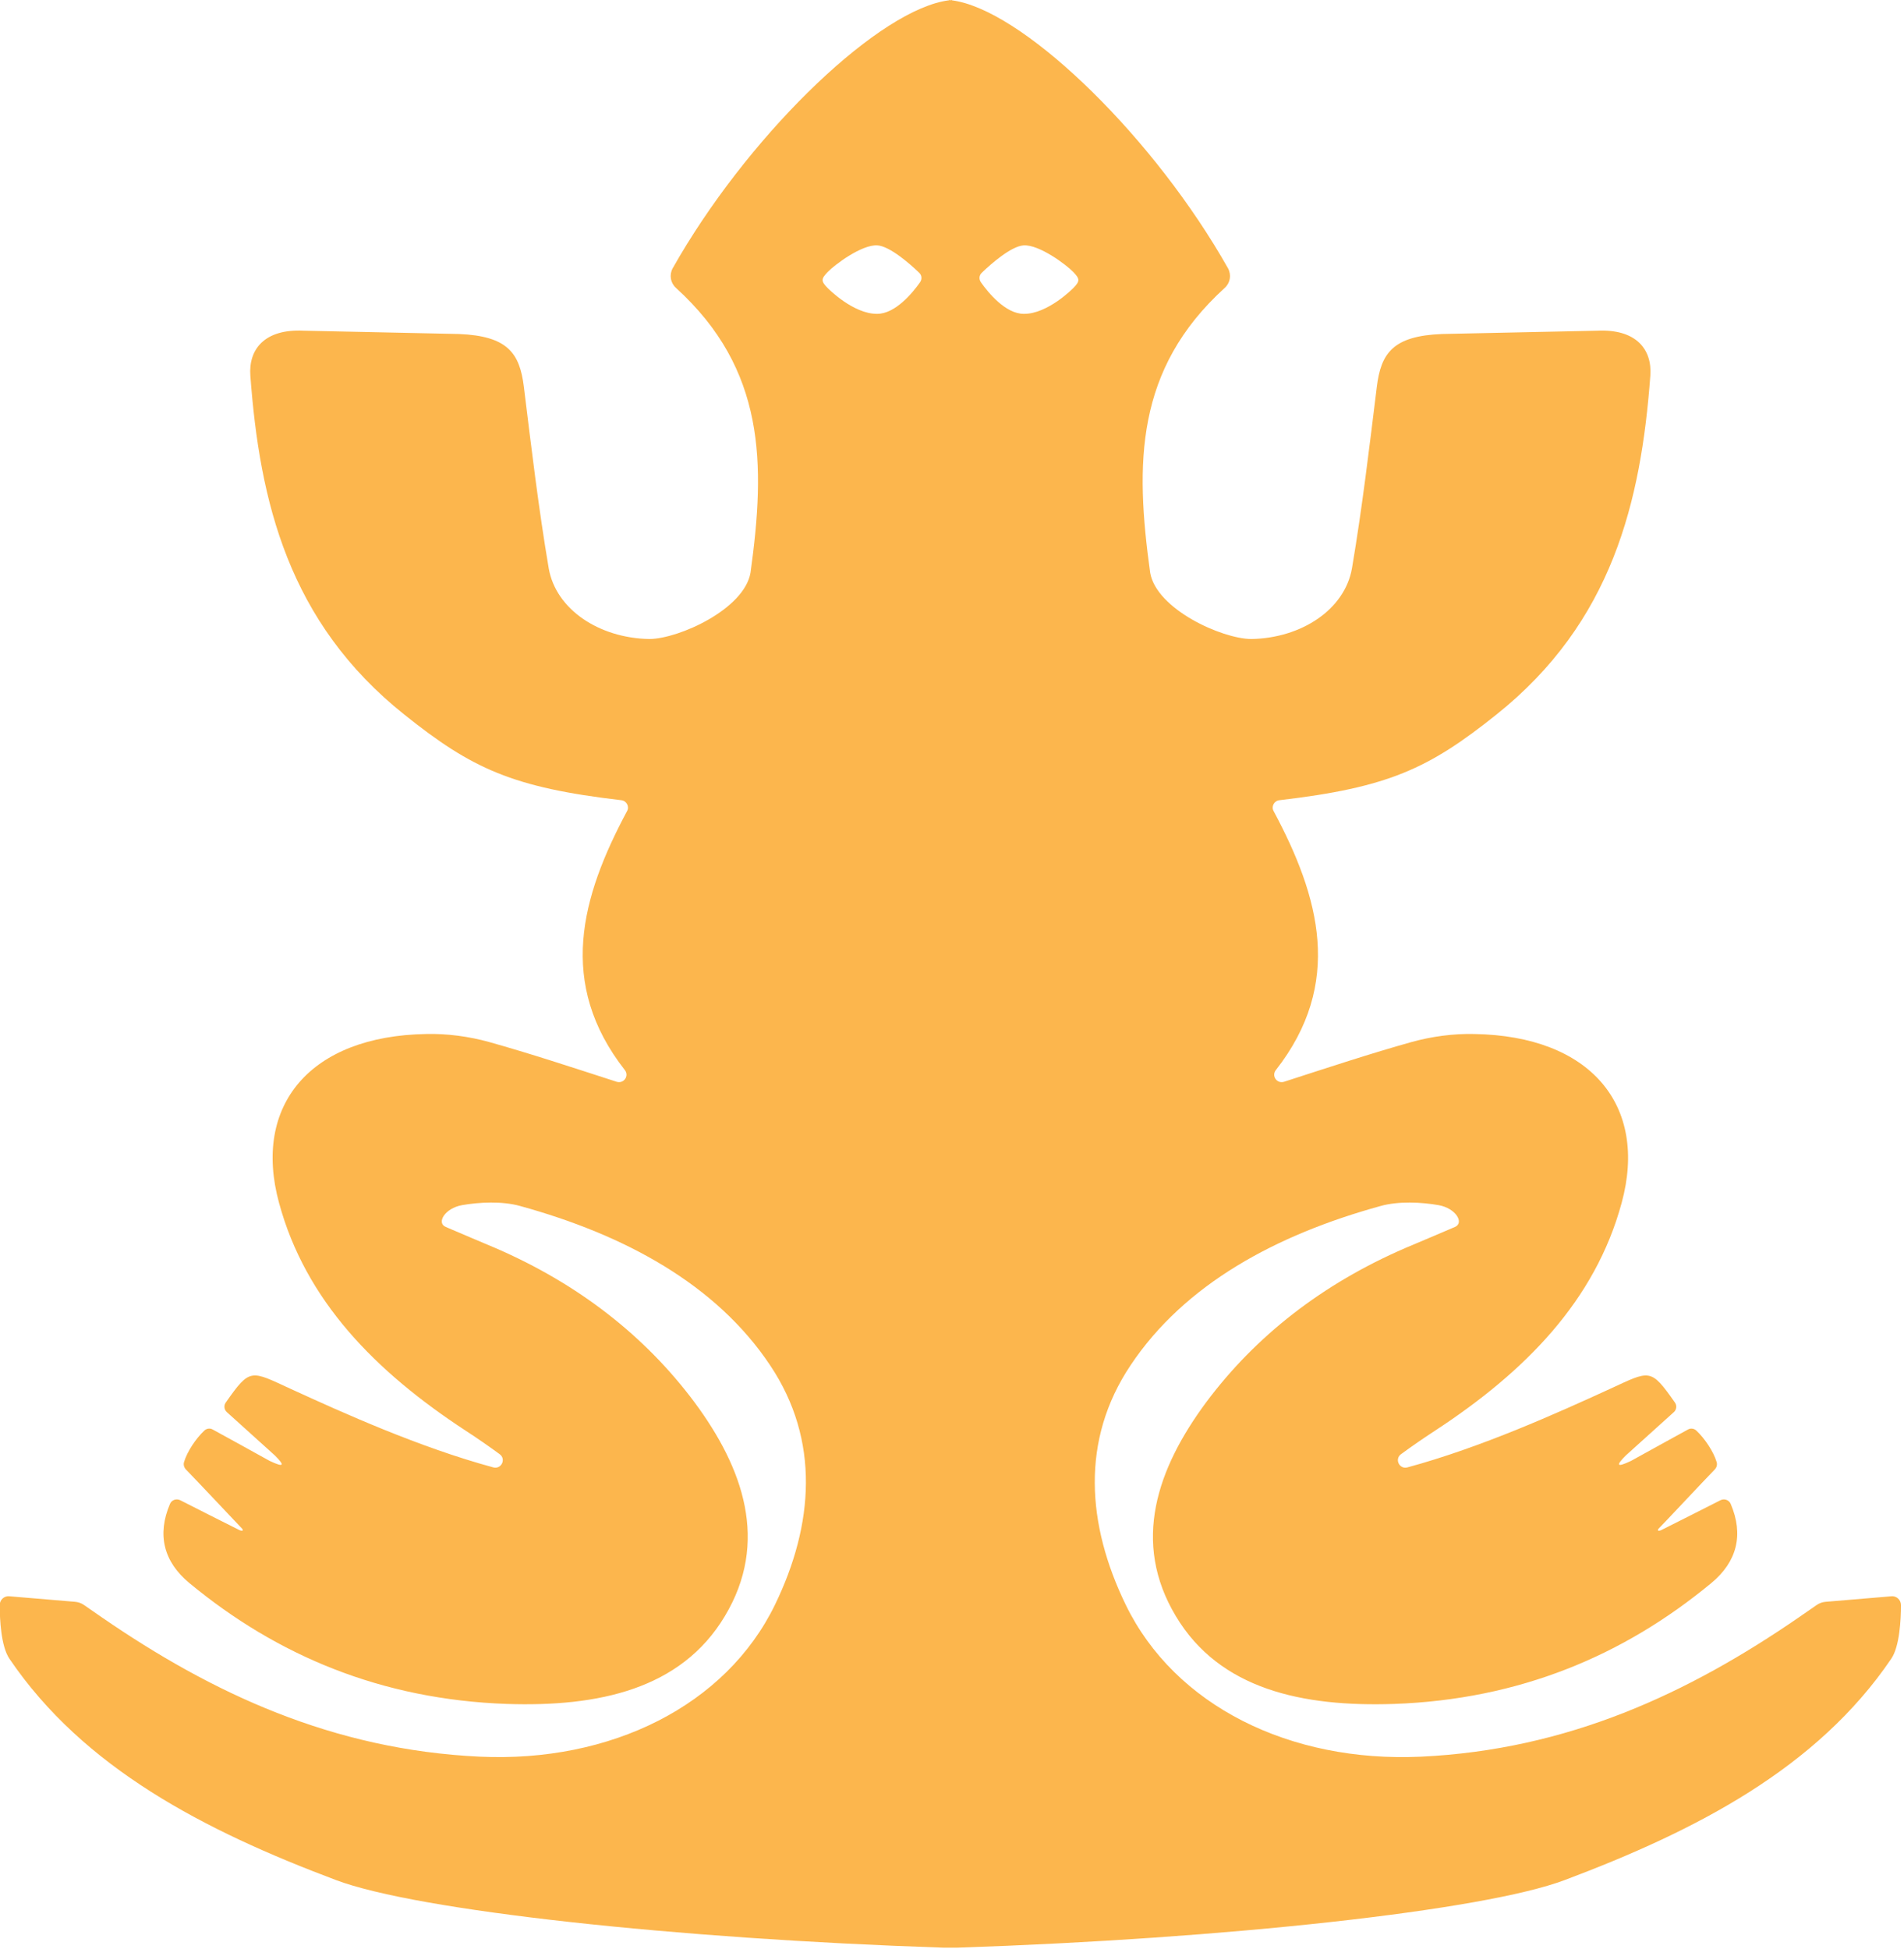 <?xml version="1.0" encoding="utf-8"?>
<!-- Generator: Adobe Illustrator 23.1.1, SVG Export Plug-In . SVG Version: 6.00 Build 0)  -->
<svg version="1.1" id="iguana-tribal-vector" xmlns="http://www.w3.org/2000/svg" xmlns:xlink="http://www.w3.org/1999/xlink"
	 x="0px" y="0px" viewBox="0 0 689.8 706" style="enable-background:new 0 0 689.8 706;" xml:space="preserve">
<style type="text/css">
	.st0{fill:#FCB64D;}
</style>
<path class="st0" d="M685.2,578.3l-23.8,2c-1.2,0.1-2.3,0.5-3.3,1.2c-1.7,1.2-4.5,3.1-6.2,4.3c-40.2,27.7-83.9,48.1-137.1,50.6
	c-47.4,2.2-89.2-18.4-107-55.1c-14-28.9-16.4-59.5,1.8-86.7c19.6-29.4,52.8-47.3,90.6-57.7c6.4-1.8,14.8-1.4,21-0.3s9.4,6.4,5.9,7.9
	c-5.9,2.5-11.9,5.1-17.9,7.6c-30.1,13-54.3,31.9-72.2,55.9c-17.8,24-27.1,50.7-11,77.5c15.9,26.6,46,32.9,79,31.8
	c45.3-1.6,83.1-17.4,115-43.8c9.3-7.7,11.8-17.5,7-28.7c-0.6-1.4-2.3-2-3.7-1.3c-7.3,3.7-13.2,6.7-21.6,10.9
	c-1.3,0.4-1.1-0.1-0.9-0.5c2.2-2.2,16.5-17.5,20.5-21.6c0.7-0.8,0.9-1.8,0.6-2.7c-1.1-3.7-4.3-8.5-7.3-11.3c-0.8-0.8-2.1-1-3.1-0.4
	c-6.8,3.7-13.6,7.5-20.5,11.3c-0.1,0-0.1,0.1-0.2,0.1c-5.1,2.4-5.5,1.7-1.8-2c5.8-5.3,11.7-10.5,17.4-15.7c1-0.9,1.2-2.4,0.4-3.5
	c-8.9-12.7-9-11.6-23.6-4.9c-19,8.7-46.4,21.1-73.3,28.4c-2.9,0.8-4.8-3-2.3-4.8c4.1-3,8-5.7,12.3-8.5c32.7-21.4,58-47.1,67.6-82.5
	c9.7-35.5-11.4-60.5-53.3-61.2c-7.6-0.2-15.6,0.9-22.8,2.9c-15,4.2-29.8,9.1-46.2,14.4c-2.6,0.8-4.6-2.1-3-4.2
	c24.6-31.4,15.9-62.7-0.8-93.9c-0.9-1.6,0.2-3.7,2.1-3.9c39.4-4.6,54.1-11.4,78.6-31c42-33.5,52.4-77.1,55.8-122.8
	c0.7-9.4-5-17-19.3-16.3l-56.2,1.2c-17.7,0.7-22.1,6.9-23.6,19.2c-2.7,21.9-5.3,43.9-9,65.7c-2.6,14.9-18.3,25.3-36.5,25.6
	c-10.7-0.1-34.3-10.8-36.6-24c-5.5-39.6-5.4-73.7,27-103.2c2-1.8,2.5-4.7,1.2-7.1C418.6,50.6,373.1,6,347.1,0.5
	c-0.5-0.1-1.5-0.3-2.3-0.4V0c0,0-0.2,0-0.5,0.1c-0.3,0-0.5-0.1-0.5-0.1v0.1c-0.8,0.1-1.8,0.3-2.3,0.4c-26,5.5-71.5,50.1-97.8,96.7
	c-1.3,2.4-0.8,5.3,1.2,7.1c32.4,29.5,32.5,63.6,27,103.2c-2.3,13.2-25.9,23.9-36.6,24c-18.2-0.3-33.9-10.7-36.5-25.6
	c-3.7-21.8-6.3-43.8-9-65.7c-1.5-12.3-5.9-18.5-23.6-19.2l-56.2-1.2c-14.3-0.7-20,6.9-19.3,16.3c3.4,45.7,13.8,89.3,55.8,122.8
	c24.5,19.6,39.2,26.4,78.6,31c1.9,0.2,3,2.3,2.1,3.9c-16.7,31.2-25.4,62.5-0.8,93.9c1.6,2.1-0.4,5-3,4.2
	c-16.4-5.3-31.2-10.2-46.2-14.4c-7.2-2-15.2-3.1-22.8-2.9c-41.9,0.7-63,25.7-53.3,61.2c9.6,35.4,34.9,61.1,67.6,82.5
	c4.3,2.8,8.2,5.5,12.3,8.5c2.5,1.8,0.6,5.6-2.3,4.8c-26.9-7.3-54.3-19.7-73.3-28.4c-14.6-6.7-14.7-7.8-23.6,4.9
	c-0.8,1.1-0.6,2.6,0.4,3.5c5.7,5.2,11.6,10.4,17.4,15.7c3.7,3.7,3.3,4.4-1.8,2c-0.1,0-0.1-0.1-0.2-0.1c-6.9-3.8-13.7-7.6-20.5-11.3
	c-1-0.6-2.3-0.4-3.1,0.4c-3,2.8-6.2,7.6-7.3,11.3c-0.3,0.9-0.1,1.9,0.6,2.7c4,4.1,18.3,19.3,20.5,21.6c0.2,0.4,0.4,0.9-0.9,0.5
	c-8.4-4.2-14.3-7.2-21.6-10.9c-1.4-0.7-3.1-0.1-3.7,1.3c-4.8,11.2-2.3,21,7,28.7c31.9,26.4,69.7,42.2,115,43.8
	c33,1.1,63.1-5.2,79-31.8c16.1-26.8,6.8-53.5-11-77.5c-17.9-24-42.1-42.9-72.2-55.9c-6-2.5-12-5.1-17.9-7.6
	c-3.5-1.5-0.3-6.8,5.9-7.9s14.6-1.5,21,0.3c37.8,10.4,71,28.3,90.6,57.7c18.2,27.2,15.8,57.8,1.8,86.7
	c-17.8,36.7-59.6,57.3-107,55.1c-53.2-2.5-96.9-22.9-137.1-50.6c-1.7-1.2-4.5-3.1-6.2-4.3c-1-0.7-2.1-1.1-3.3-1.2l-23.8-2
	c-1.9-0.2-3.5,1.3-3.5,3.2c0,5.3,0.5,15,3.5,19.4c26.9,39.7,70.7,62.3,118.3,80.2c29.4,11.1,123.4,21.3,220.1,24.5h2l0,0h0.5h0.5
	l0,0h2c96.7-3.2,190.7-13.4,220.1-24.5c47.6-17.9,91.4-40.5,118.3-80.2c3-4.4,3.5-14.1,3.5-19.4
	C688.7,579.6,687.1,578.1,685.2,578.3z M333.3,102.3c-2.6,3.7-8.9,11.4-15.5,11.4c-8.7,0.1-17.9-9.3-17.9-9.3
	c-2.6-2.6-2.4-3.4,0-5.9s12.3-10,18-9.6c4.5,0.3,11.9,6.8,15.1,9.9C334,99.7,334.1,101.2,333.3,102.3z M388.8,104.4
	c0,0-9.2,9.4-17.9,9.3c-6.6,0-12.9-7.7-15.5-11.4c-0.8-1.1-0.7-2.6,0.3-3.5c3.2-3.1,10.6-9.6,15.1-9.9c5.7-0.4,15.6,7.1,18,9.6
	S391.4,101.8,388.8,104.4z"/>
</svg>
